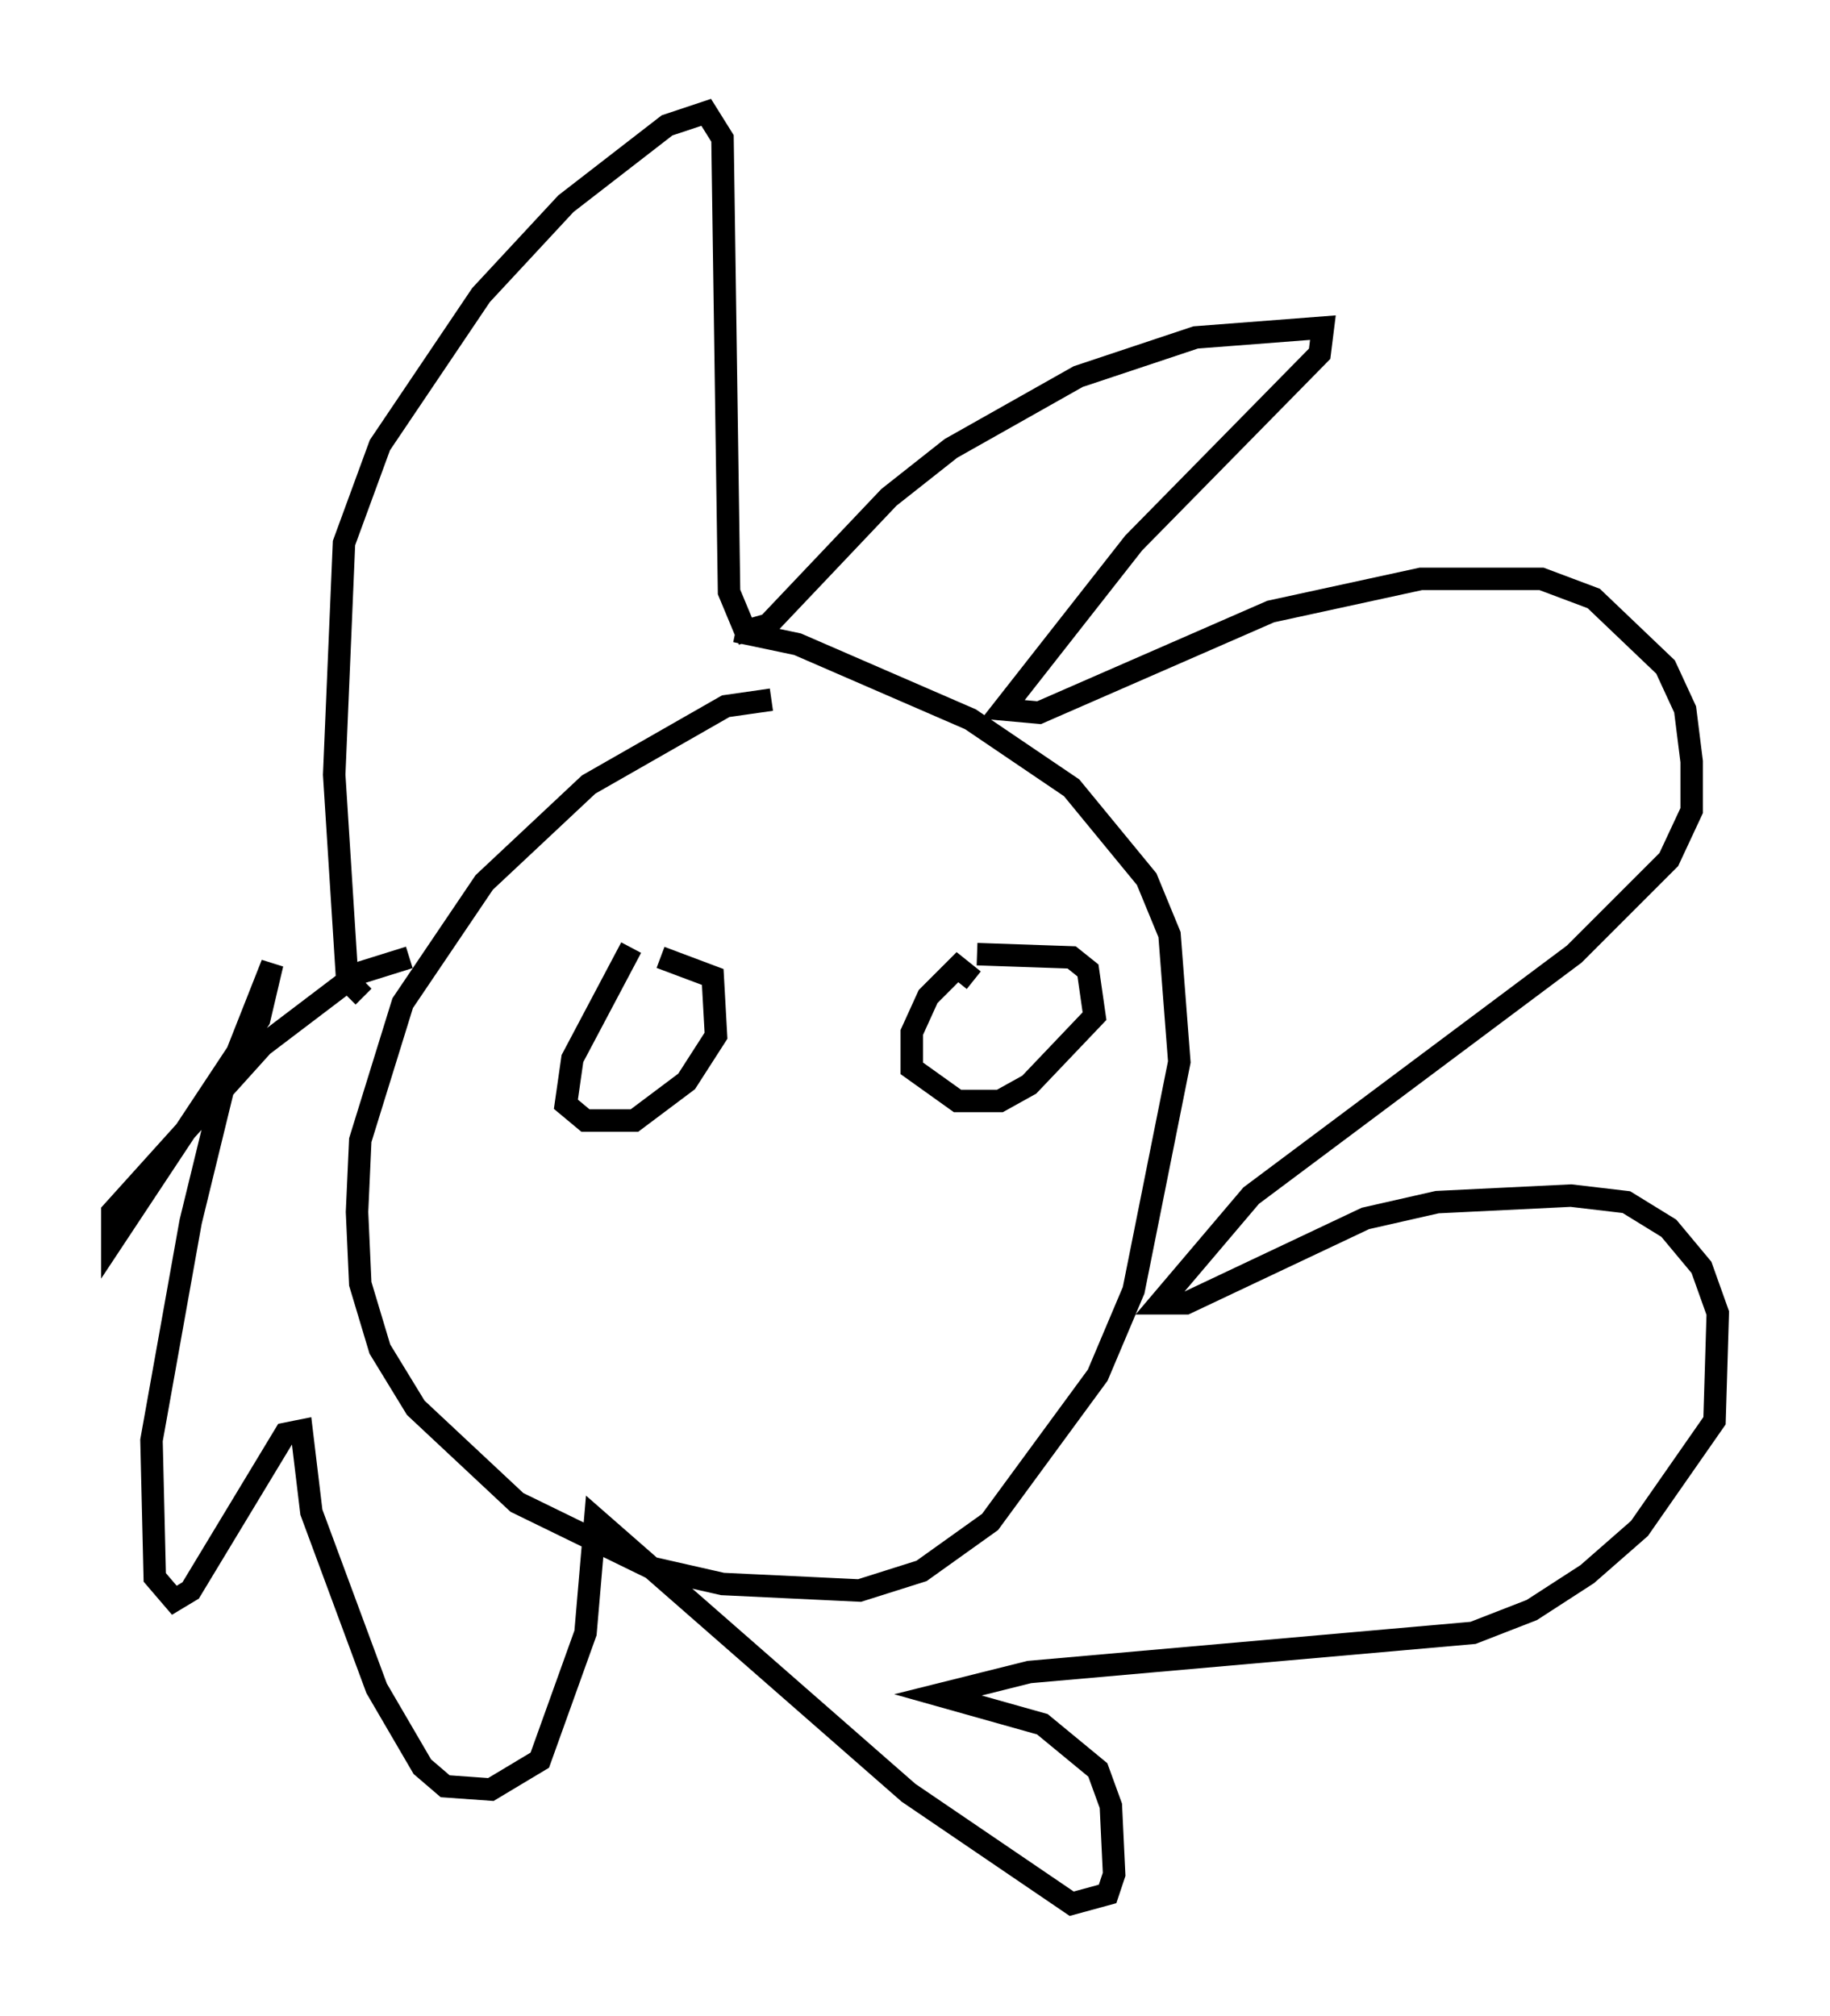 <?xml version="1.0" encoding="utf-8" ?>
<svg baseProfile="full" height="89.743" version="1.1" width="81.464" xmlns="http://www.w3.org/2000/svg" xmlns:ev="http://www.w3.org/2001/xml-events" xmlns:xlink="http://www.w3.org/1999/xlink"><defs /><rect fill="white" height="89.743" width="81.464" x="0" y="0" /><path d="M35.793, 32.017 m-1.453, -0.872 l-2.034, 0.291 -6.101, 3.486 l-4.648, 4.358 -3.631, 5.374 l-1.888, 6.101 -0.145, 3.196 l0.145, 3.196 0.872, 2.905 l1.598, 2.615 4.503, 4.212 l5.955, 2.905 3.196, 0.726 l6.101, 0.291 2.76, -0.872 l3.05, -2.179 4.793, -6.536 l1.598, -3.777 2.034, -10.168 l-0.436, -5.665 -1.017, -2.469 l-3.341, -4.067 -4.503, -3.05 l-7.698, -3.341 -2.76, -0.581 m-16.559, 16.268 l-0.726, -0.726 -0.581, -9.151 l0.436, -10.313 1.598, -4.358 l4.503, -6.682 3.777, -4.067 l4.503, -3.486 1.743, -0.581 l0.726, 1.162 0.291, 20.19 l0.726, 1.743 1.017, -0.291 l5.374, -5.665 2.76, -2.179 l5.665, -3.196 5.229, -1.743 l5.665, -0.436 -0.145, 1.162 l-8.279, 8.425 -5.81, 7.408 l1.598, 0.145 10.313, -4.503 l6.682, -1.453 5.374, 0.0 l2.324, 0.872 3.196, 3.05 l0.872, 1.888 0.291, 2.324 l0.0, 2.179 -1.017, 2.179 l-4.212, 4.212 -14.38, 10.749 l-4.067, 4.793 1.162, 0.0 l7.989, -3.777 3.196, -0.726 l5.955, -0.291 2.469, 0.291 l1.888, 1.162 1.453, 1.743 l0.726, 2.034 -0.145, 4.793 l-3.341, 4.793 -2.324, 2.034 l-2.469, 1.598 -2.615, 1.017 l-19.754, 1.743 -4.067, 1.017 l4.648, 1.307 2.469, 2.034 l0.581, 1.598 0.145, 3.05 l-0.291, 0.872 -1.598, 0.436 l-7.263, -4.939 -13.944, -12.201 l-0.436, 5.084 -2.034, 5.665 l-2.179, 1.307 -2.034, -0.145 l-1.017, -0.872 -2.034, -3.486 l-2.905, -7.844 -0.436, -3.631 l-0.726, 0.145 -4.212, 6.972 l-0.726, 0.436 -0.872, -1.017 l-0.145, -6.101 1.743, -9.732 l1.453, -5.955 2.179, -5.52 l-0.581, 2.469 -6.536, 9.877 l0.0, -1.307 6.682, -7.408 l4.212, -3.196 2.324, -0.726 m9.877, -0.436 l-2.615, 4.939 -0.291, 2.034 l0.872, 0.726 2.179, 0.0 l2.324, -1.743 1.307, -2.034 l-0.145, -2.615 -2.324, -0.872 m13.944, 1.017 l-0.726, -0.581 -1.307, 1.307 l-0.726, 1.598 0.0, 1.598 l2.034, 1.453 1.888, 0.0 l1.307, -0.726 2.905, -3.05 l-0.291, -2.034 -0.726, -0.581 l-4.212, -0.145 m1.598, 3.05 l0.0, 0.0 " fill="none" stroke="black" stroke-width="1" /></svg>